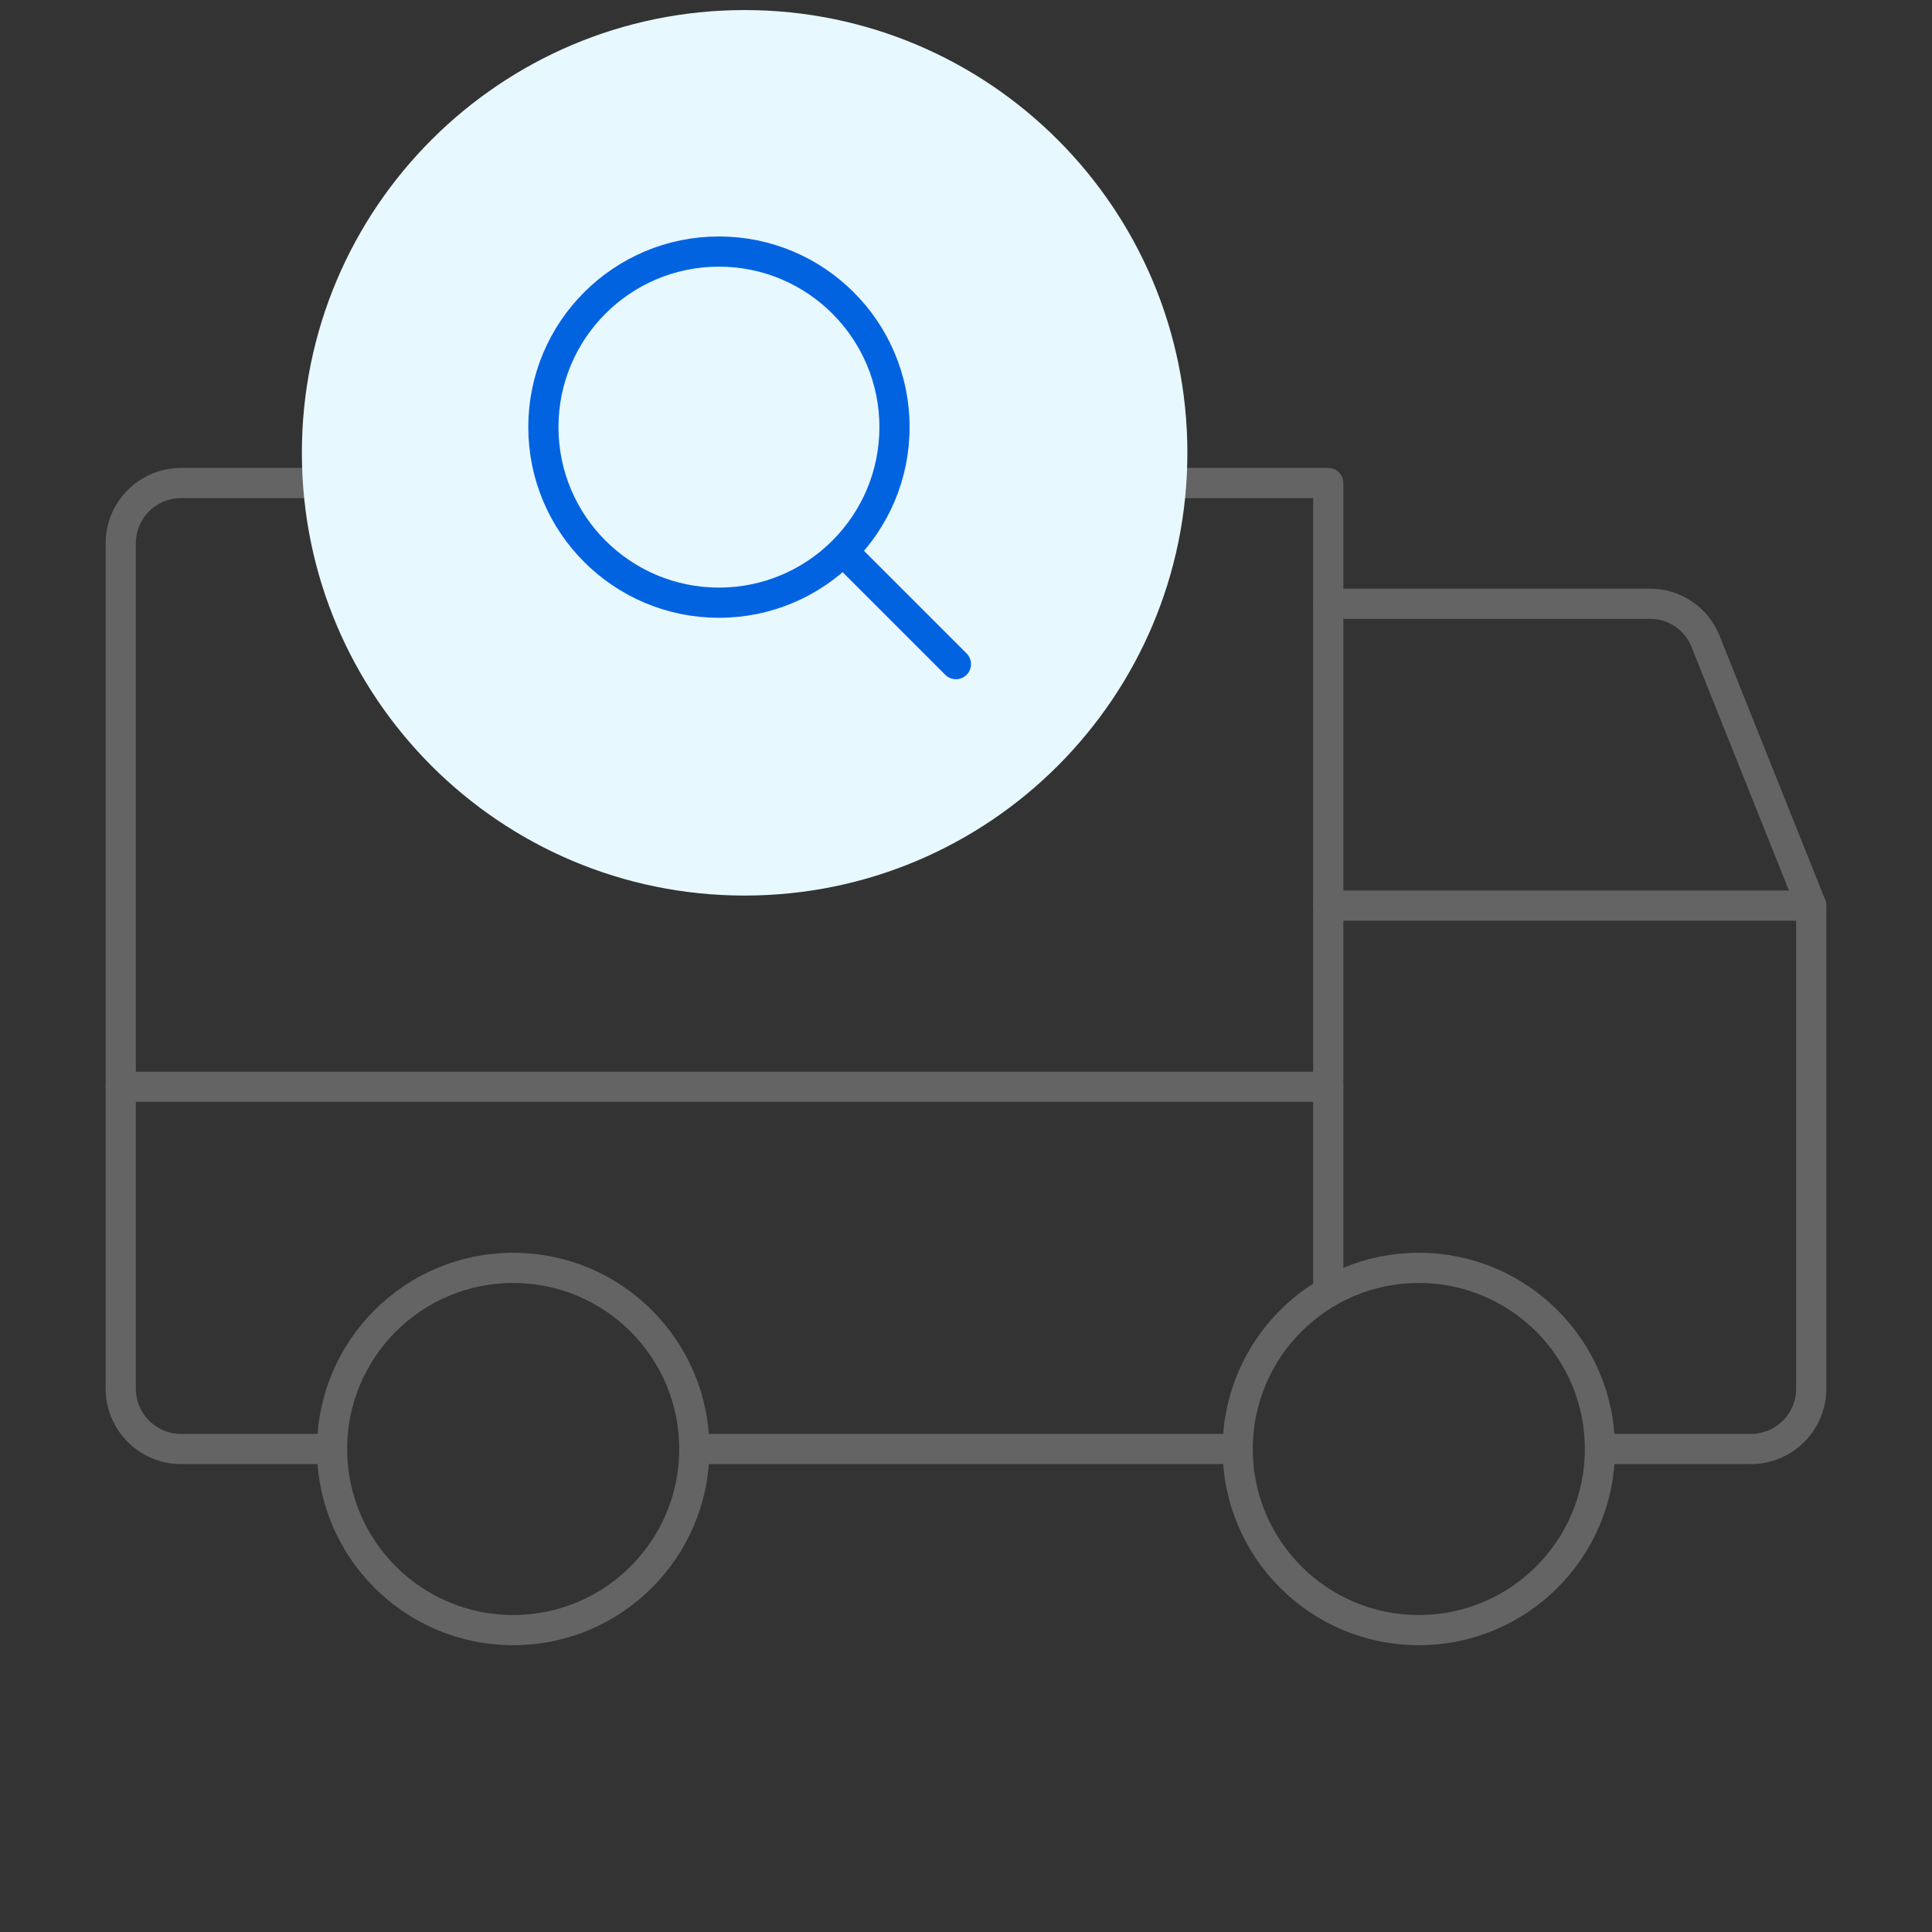 <?xml version="1.0" encoding="UTF-8"?><svg version="1.1" width="192px" height="192px" viewBox="0 0 192.0 192.0" xmlns="http://www.w3.org/2000/svg" xmlns:xlink="http://www.w3.org/1999/xlink"><rect x="0" y="0" width="192.0" height="192.0" fill="#333333" stroke="none"/><defs><clipPath id="i0"><path d="M1920,0 L1920,10566 L0,10566 L0,0 L1920,0 Z"></path></clipPath><clipPath id="i1"><path d="M44,0 C68.301,0 88,19.699 88,44 C88,68.301 68.301,88 44,88 C19.699,88 0,68.301 0,44 C0,19.699 19.699,0 44,0 Z"></path></clipPath></defs><g transform="translate(-360.0 -1900.0)"><g clip-path="url(#i0)"><g transform="translate(360.0 1900.0)"><g transform="translate(132.0 60)"><path d="M0,0 L31.95,0 C34.397,-0.016 36.602,1.474 37.5,3.75 L48,30" stroke="#646464" stroke-width="3" fill="none" stroke-linecap="round" stroke-linejoin="round"></path></g><g transform="translate(12.0 107.625)"><path d="M0,0.375 L120,0.375" stroke="#646464" stroke-width="3" fill="none" stroke-linecap="round" stroke-linejoin="round"></path></g><g transform="translate(123.0 126.0)"><path d="M18,36 C27.941,36 36,27.941 36,18 C36,8.059 27.941,0 18,0 C8.059,0 0,8.059 0,18 C0,27.941 8.059,36 18,36 Z" stroke="#646464" stroke-width="3" fill="none" stroke-linecap="round" stroke-linejoin="round"></path></g><g transform="translate(33.0 126.0)"><path d="M18,36 C27.941,36 36,27.941 36,18 C36,8.059 27.941,0 18,0 C8.059,0 0,8.059 0,18 C0,27.941 8.059,36 18,36 Z" stroke="#646464" stroke-width="3" fill="none" stroke-linecap="round" stroke-linejoin="round"></path></g><g transform="translate(69.0 143.625)"><path d="M54,0.375 L0,0.375" stroke="#646464" stroke-width="3" fill="none" stroke-linecap="round" stroke-linejoin="round"></path></g><g transform="translate(12.0 48.0)"><path d="M21,96 L6,96 C2.686,96 0,93.314 0,90 L0,6 C0,2.686 2.686,0 6,0 L120,0 L120,80.4" stroke="#646464" stroke-width="3" fill="none" stroke-linecap="round" stroke-linejoin="round"></path></g><g transform="translate(132.0 90.0)"><path d="M0,0 L48,0 L48,48 C48,51.314 45.314,54 42,54 L27,54" stroke="#646464" stroke-width="3" fill="none" stroke-linecap="round" stroke-linejoin="round"></path></g><g transform="translate(30.0 1.0)"><g clip-path="url(#i1)"><polygon points="0,0 88,0 88,88 0,88 0,0" stroke="none" fill="#E8F8FF"></polygon></g></g><g transform="translate(54 25)"><path d="M17.447,34.894 C27.082,34.894 34.894,27.082 34.894,17.447 C34.894,7.811 27.082,0 17.447,0 C7.811,0 0,7.811 0,17.447 C0,27.082 7.811,34.894 17.447,34.894 Z" stroke="#0263E1" stroke-width="3" fill="none" stroke-linecap="round" stroke-linejoin="round"></path></g><g transform="translate(84.532 55.532)"><path d="M0,0 L10.468,10.468" stroke="#0263E1" stroke-width="3" fill="none" stroke-linecap="round" stroke-linejoin="round"></path></g></g></g></g></svg>